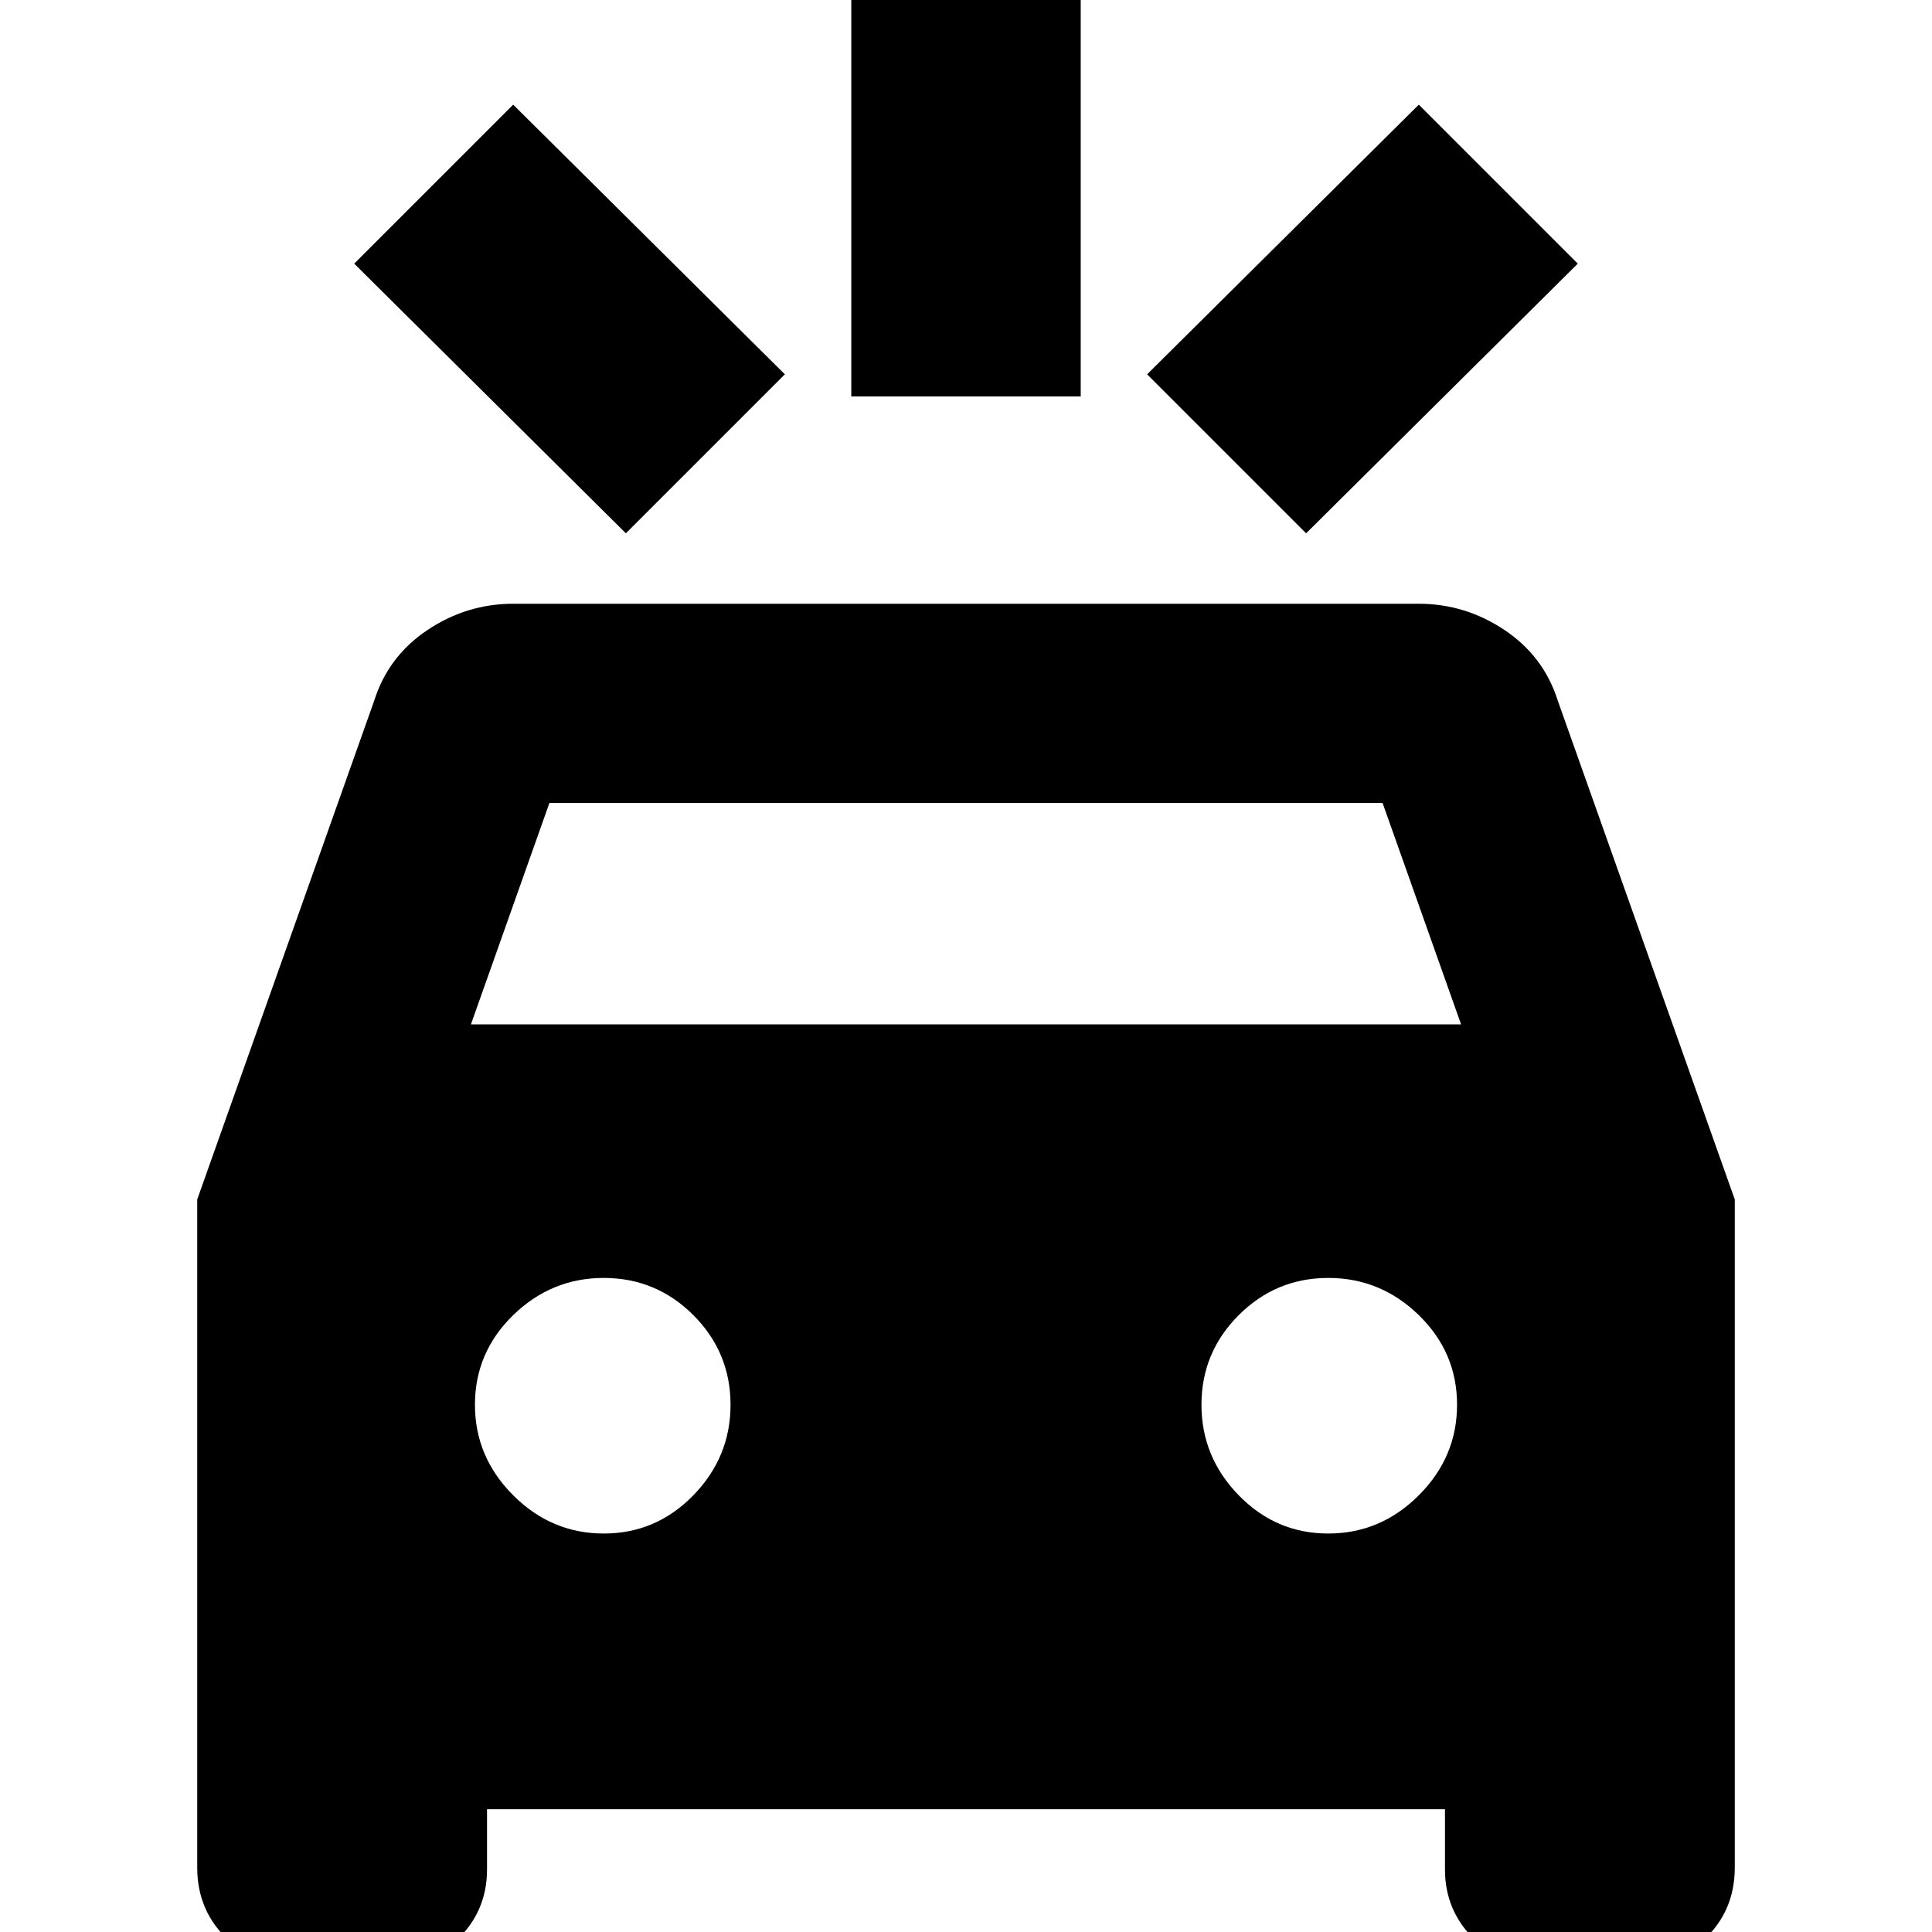 <svg xmlns="http://www.w3.org/2000/svg" height="24" width="24"><path d="M7.775 6.625 4.4 3.275 6.375 1.3 9.75 4.65ZM16.225 6.625 14.25 4.65 17.625 1.3 19.6 3.275ZM10.575 4.925V-0.475H13.425V4.925ZM3.8 24.475Q3.25 24.475 2.85 24.113Q2.45 23.75 2.45 23.2V14.9L4.65 8.7Q4.825 8.15 5.312 7.825Q5.8 7.5 6.375 7.5H17.625Q18.2 7.5 18.688 7.825Q19.175 8.15 19.35 8.7L21.55 14.9V23.2Q21.55 23.75 21.15 24.113Q20.75 24.475 20.2 24.475H19.275Q18.725 24.475 18.337 24.113Q17.95 23.75 17.95 23.225V22.475H6.05V23.225Q6.05 23.75 5.663 24.113Q5.275 24.475 4.725 24.475ZM5.85 12.725H18.15L17.175 9.975H6.825ZM7.5 19.05Q8.15 19.05 8.613 18.575Q9.075 18.1 9.075 17.45Q9.075 16.8 8.613 16.337Q8.15 15.875 7.5 15.875Q6.85 15.875 6.375 16.337Q5.9 16.8 5.9 17.45Q5.9 18.1 6.375 18.575Q6.85 19.05 7.5 19.05ZM16.5 19.05Q17.15 19.05 17.625 18.575Q18.1 18.1 18.1 17.45Q18.1 16.8 17.625 16.337Q17.15 15.875 16.5 15.875Q15.85 15.875 15.388 16.337Q14.925 16.8 14.925 17.45Q14.925 18.1 15.388 18.575Q15.85 19.05 16.5 19.05Z"/></svg>